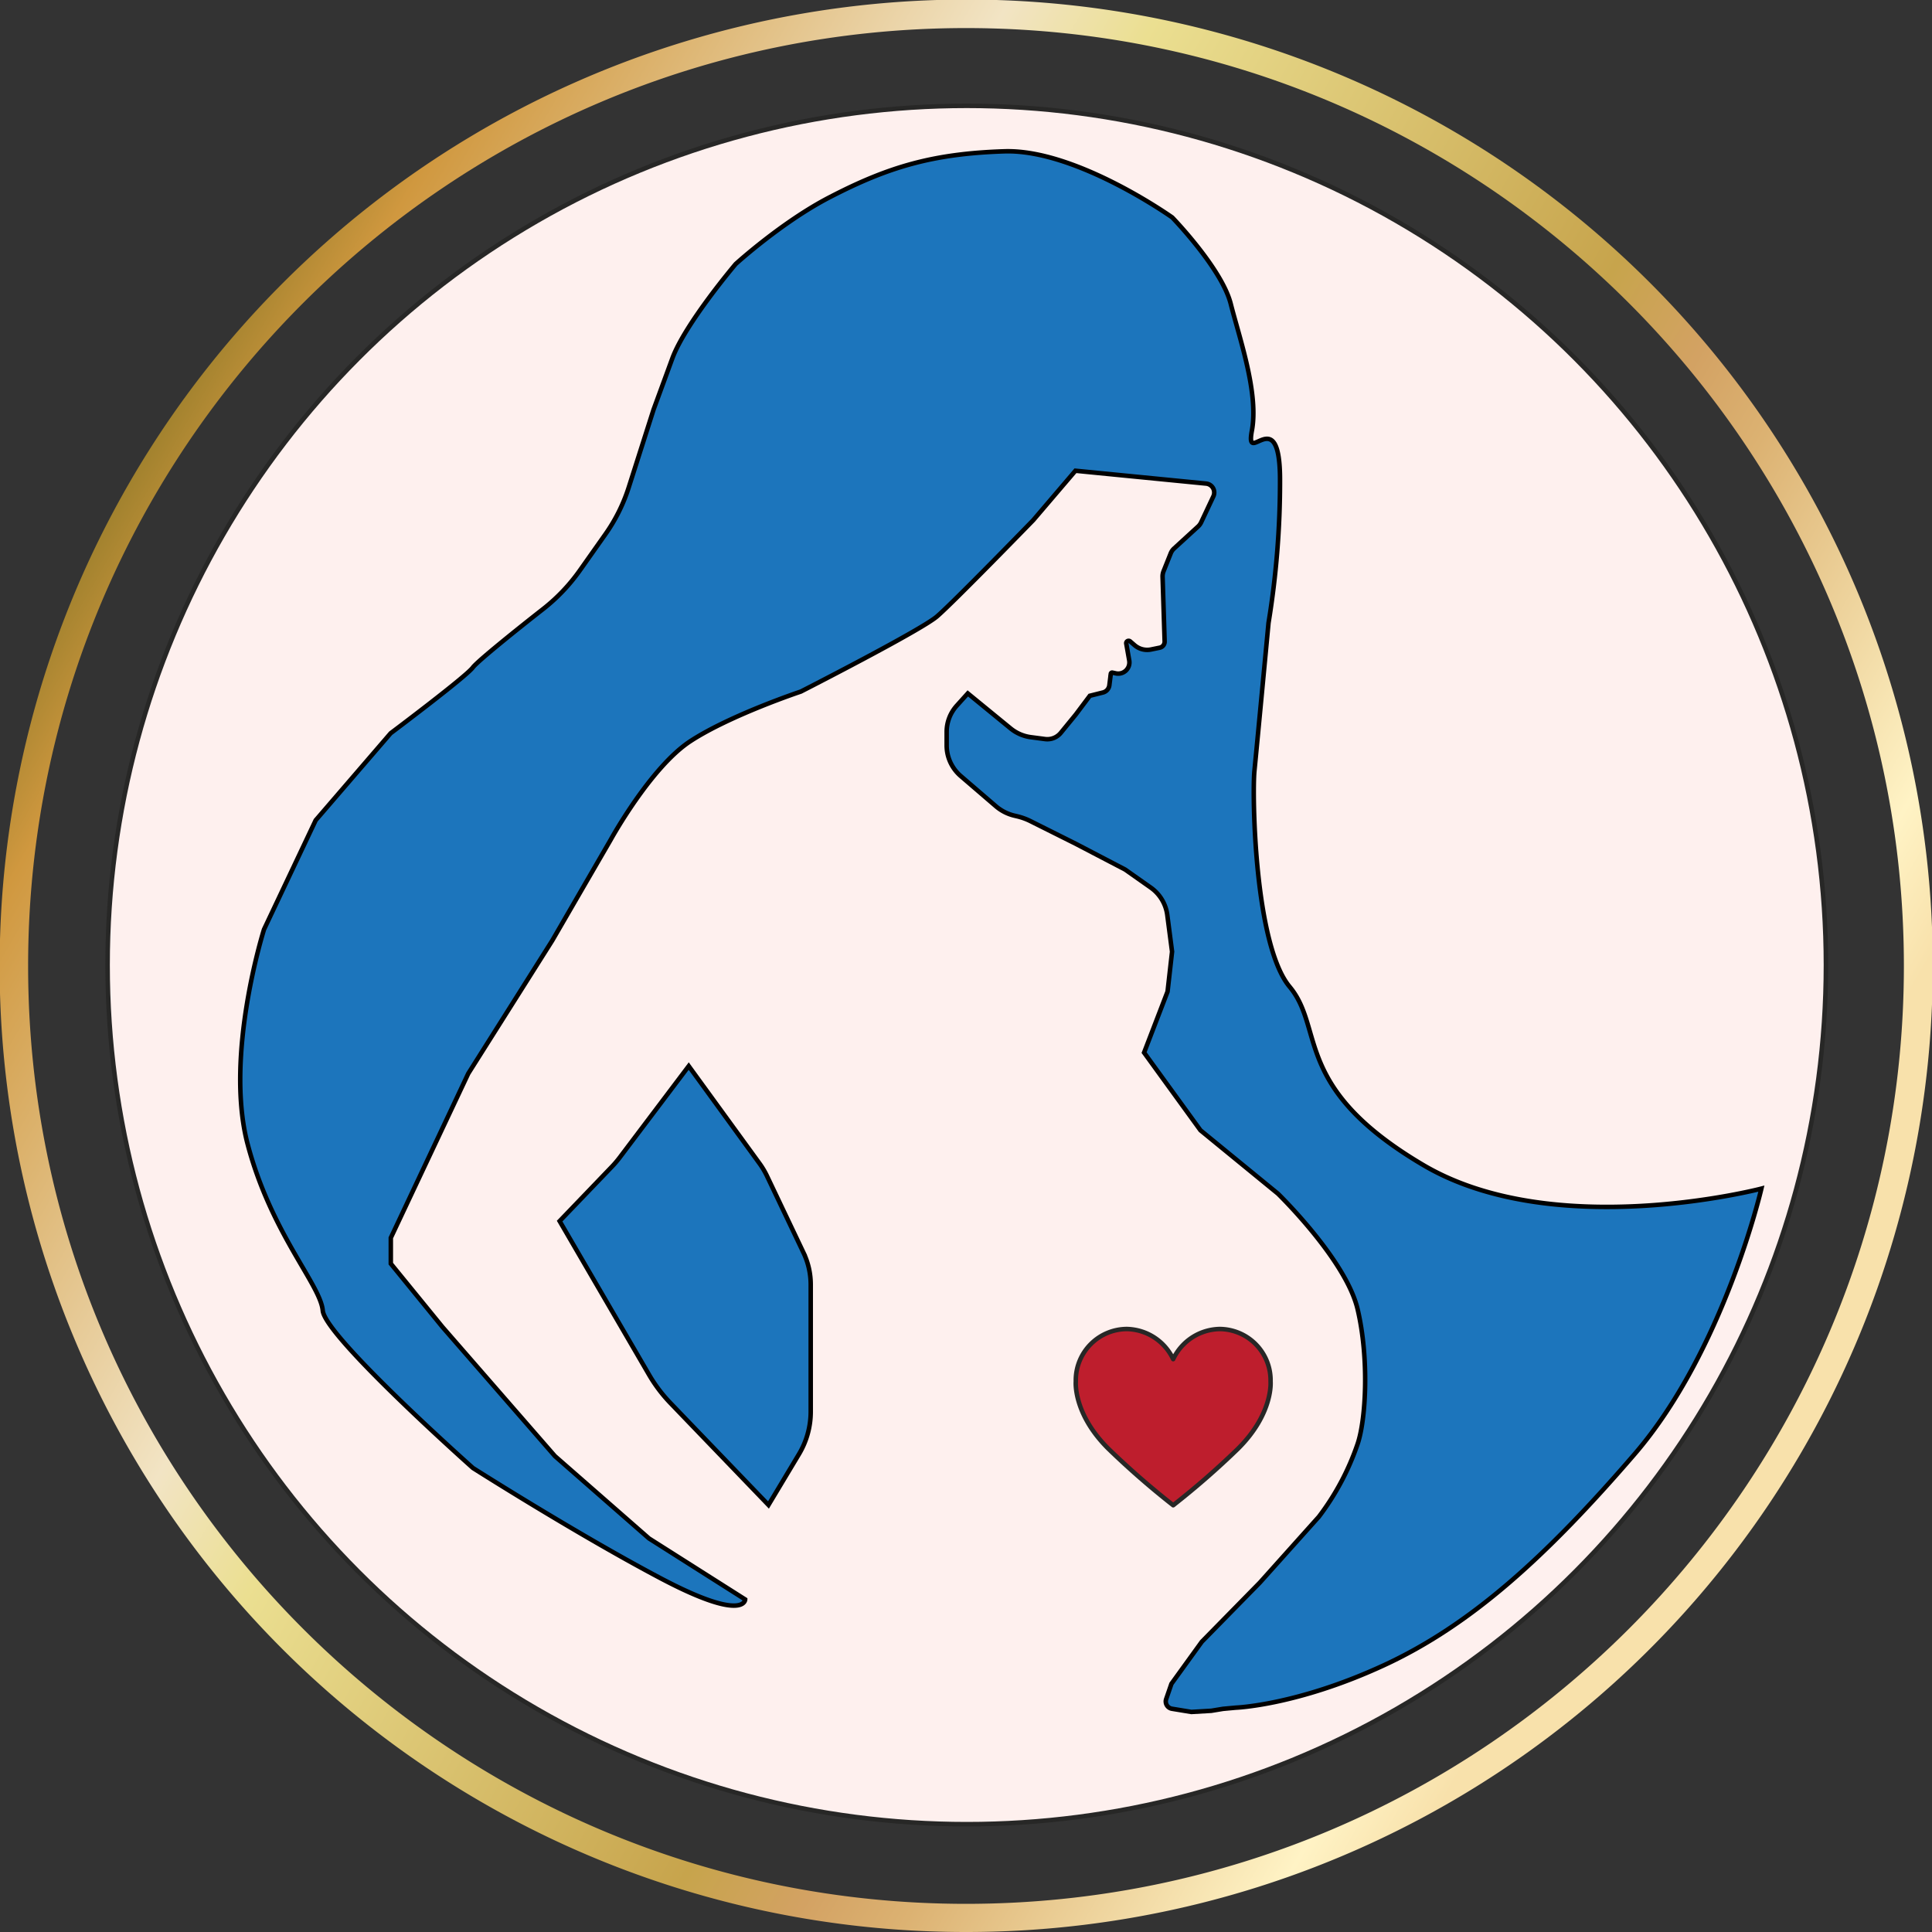 <svg xmlns="http://www.w3.org/2000/svg" xmlns:xlink="http://www.w3.org/1999/xlink" viewBox="0 0 429.5 429.5"><rect x="0" y="0" width="429.5" height="429.5" fill="#333333" stroke="none"/><defs><style>.cls-1{fill:#fef0ee;}.cls-1,.cls-4{stroke:#272726;stroke-linecap:round;stroke-linejoin:round;}.cls-2{fill:url(#linear-gradient);}.cls-3{fill:#1c75bc;stroke:#000;stroke-miterlimit:10;}.cls-4{fill:#be1e2d;}</style><linearGradient id="linear-gradient" x1="1729.86" y1="279.61" x2="2101.9" y2="64.81" gradientTransform="matrix(-1, 0, 0, 1, 2130.63, 42.54)" gradientUnits="userSpaceOnUse"><stop offset="0.07" stop-color="#f8e1ab"/><stop offset="0.12" stop-color="#fff3c5"/><stop offset="0.28" stop-color="#dcb272"/><stop offset="0.33" stop-color="#d3a263"/><stop offset="0.39" stop-color="#c7a44c"/><stop offset="0.66" stop-color="#ebdf91"/><stop offset="0.73" stop-color="#f2e4c4"/><stop offset="0.95" stop-color="#d0983f"/><stop offset="1" stop-color="#a2822e"/></linearGradient></defs><g id="Layer_2" data-name="Layer 2"><g id="Layer_1-2" data-name="Layer 1"><circle class="cls-1" cx="214.92" cy="214.53" r="191"/><path class="cls-2" d="M214.75,429.5A214.69,214.69,0,0,1,62.9,62.9,214.8,214.8,0,1,1,214.75,429.5Zm0-423.26c-115,0-208.5,93.53-208.5,208.5s93.53,208.5,208.5,208.5,208.5-93.53,208.5-208.5S329.72,6.24,214.75,6.24Z"/><path class="cls-3" d="M86.85,163s16.7-12.52,18.26-14.61c1.06-1.42,10-8.6,15.72-13.07a40.92,40.92,0,0,0,8.09-8.53l5.65-8a38.34,38.34,0,0,0,5.21-10.46l5.51-17.27,4.17-11.37c2.85-7.76,14.09-21,14.09-21s10.23-9.32,20.87-14.83c13-6.74,22.89-9.7,38.84-10.22s37.34,14.7,37.34,14.7,11,11.34,13,19.19,6.26,19.92,4.7,28.23,6.26-6.82,6.26,10.92A194.46,194.46,0,0,1,282,138.5s-2.61,27.65-3.13,32.87,0,38.61,7.83,48,.52,22.43,29.74,39.65,75.13,5.22,75.13,5.22-8.35,36-28.17,59-36.52,38.09-55.83,47-32.87,9.39-32.87,9.39l-2.81.26-2.61.43-4.43.26-4.26-.7h0a1.65,1.65,0,0,1-1.34-2.17l1.17-3.39,6.75-9.34,12.91-13.16,13.11-14.63a57.19,57.19,0,0,0,8.61-16.17c1.86-5.43,2.61-19,0-30s-17.71-25.66-17.71-25.66l-17.22-14.09L254.34,234l5.22-13.57,1-8.87-1.06-8.13a8.88,8.88,0,0,0-3.69-6.12l-5.68-4-11-5.74-10-5a13.83,13.83,0,0,0-3.06-1.11l-.55-.13a9.78,9.78,0,0,1-4.13-2.1l-7.82-6.72a9,9,0,0,1-3.12-6.8v-3a8.72,8.72,0,0,1,2.24-5.83l2.46-2.73,9.52,7.79a8.92,8.92,0,0,0,4.47,1.94l3.18.42a3.87,3.87,0,0,0,3.5-1.38l3.33-4.07,3.13-4.17,2.91-.73a1.91,1.91,0,0,0,1.43-1.61l.32-2.56a.3.3,0,0,1,.36-.25l.74.16a2.49,2.49,0,0,0,3-2.86l-.66-3.74a.53.53,0,0,1,.87-.5l.94.81a4.28,4.28,0,0,0,3.62,1l2-.41a1.38,1.38,0,0,0,1.1-1.38l-.46-14.39a3.15,3.15,0,0,1,.21-1.21l1.6-4a2.89,2.89,0,0,1,.75-1.08l5.33-4.88a3,3,0,0,0,.69-.94l2.69-5.72a2,2,0,0,0-1.64-2.89l-29-2.85-9.39,11s-17.74,18.26-21.39,21.39-30.26,16.7-30.26,16.7-15.65,5.22-24.52,11-17.74,21.91-17.74,21.91l-13,22.43L104.1,238.66,86.88,275.18v5.74L98.36,295l25,28.7L144.27,342l21.39,13.57s0,5.22-18.78-4.7-41.74-24.52-41.74-24.52-32.87-29.22-33.39-35-11.48-17.22-16.7-37,3.65-47.75,3.65-47.75l11.48-24.25Z"/><path class="cls-3" d="M124.41,271.46l11.68-12.16a23,23,0,0,0,1.58-1.85L153.11,237l15.74,21.65a17.61,17.61,0,0,1,1.65,2.77l8.13,17.08a16.45,16.45,0,0,1,1.6,7.1v28.23a18.36,18.36,0,0,1-2.61,9.44l-6.78,11.3L149,311.87a33.06,33.06,0,0,1-4.69-6.22Z"/><path class="cls-4" d="M282.46,307.14h0c0-.15,0-.3,0-.45a11.41,11.41,0,0,0-11.34-11.24,11.68,11.68,0,0,0-10.31,6.7h0a11.66,11.66,0,0,0-10.31-6.7,11.41,11.41,0,0,0-11.34,11.24c0,.15,0,.3,0,.45h0s-.64,7.15,7.32,15a182.51,182.51,0,0,0,14.33,12.49,180.43,180.43,0,0,0,14.33-12.49C283.1,314.29,282.46,307.14,282.46,307.14Z"/></g></g></svg>